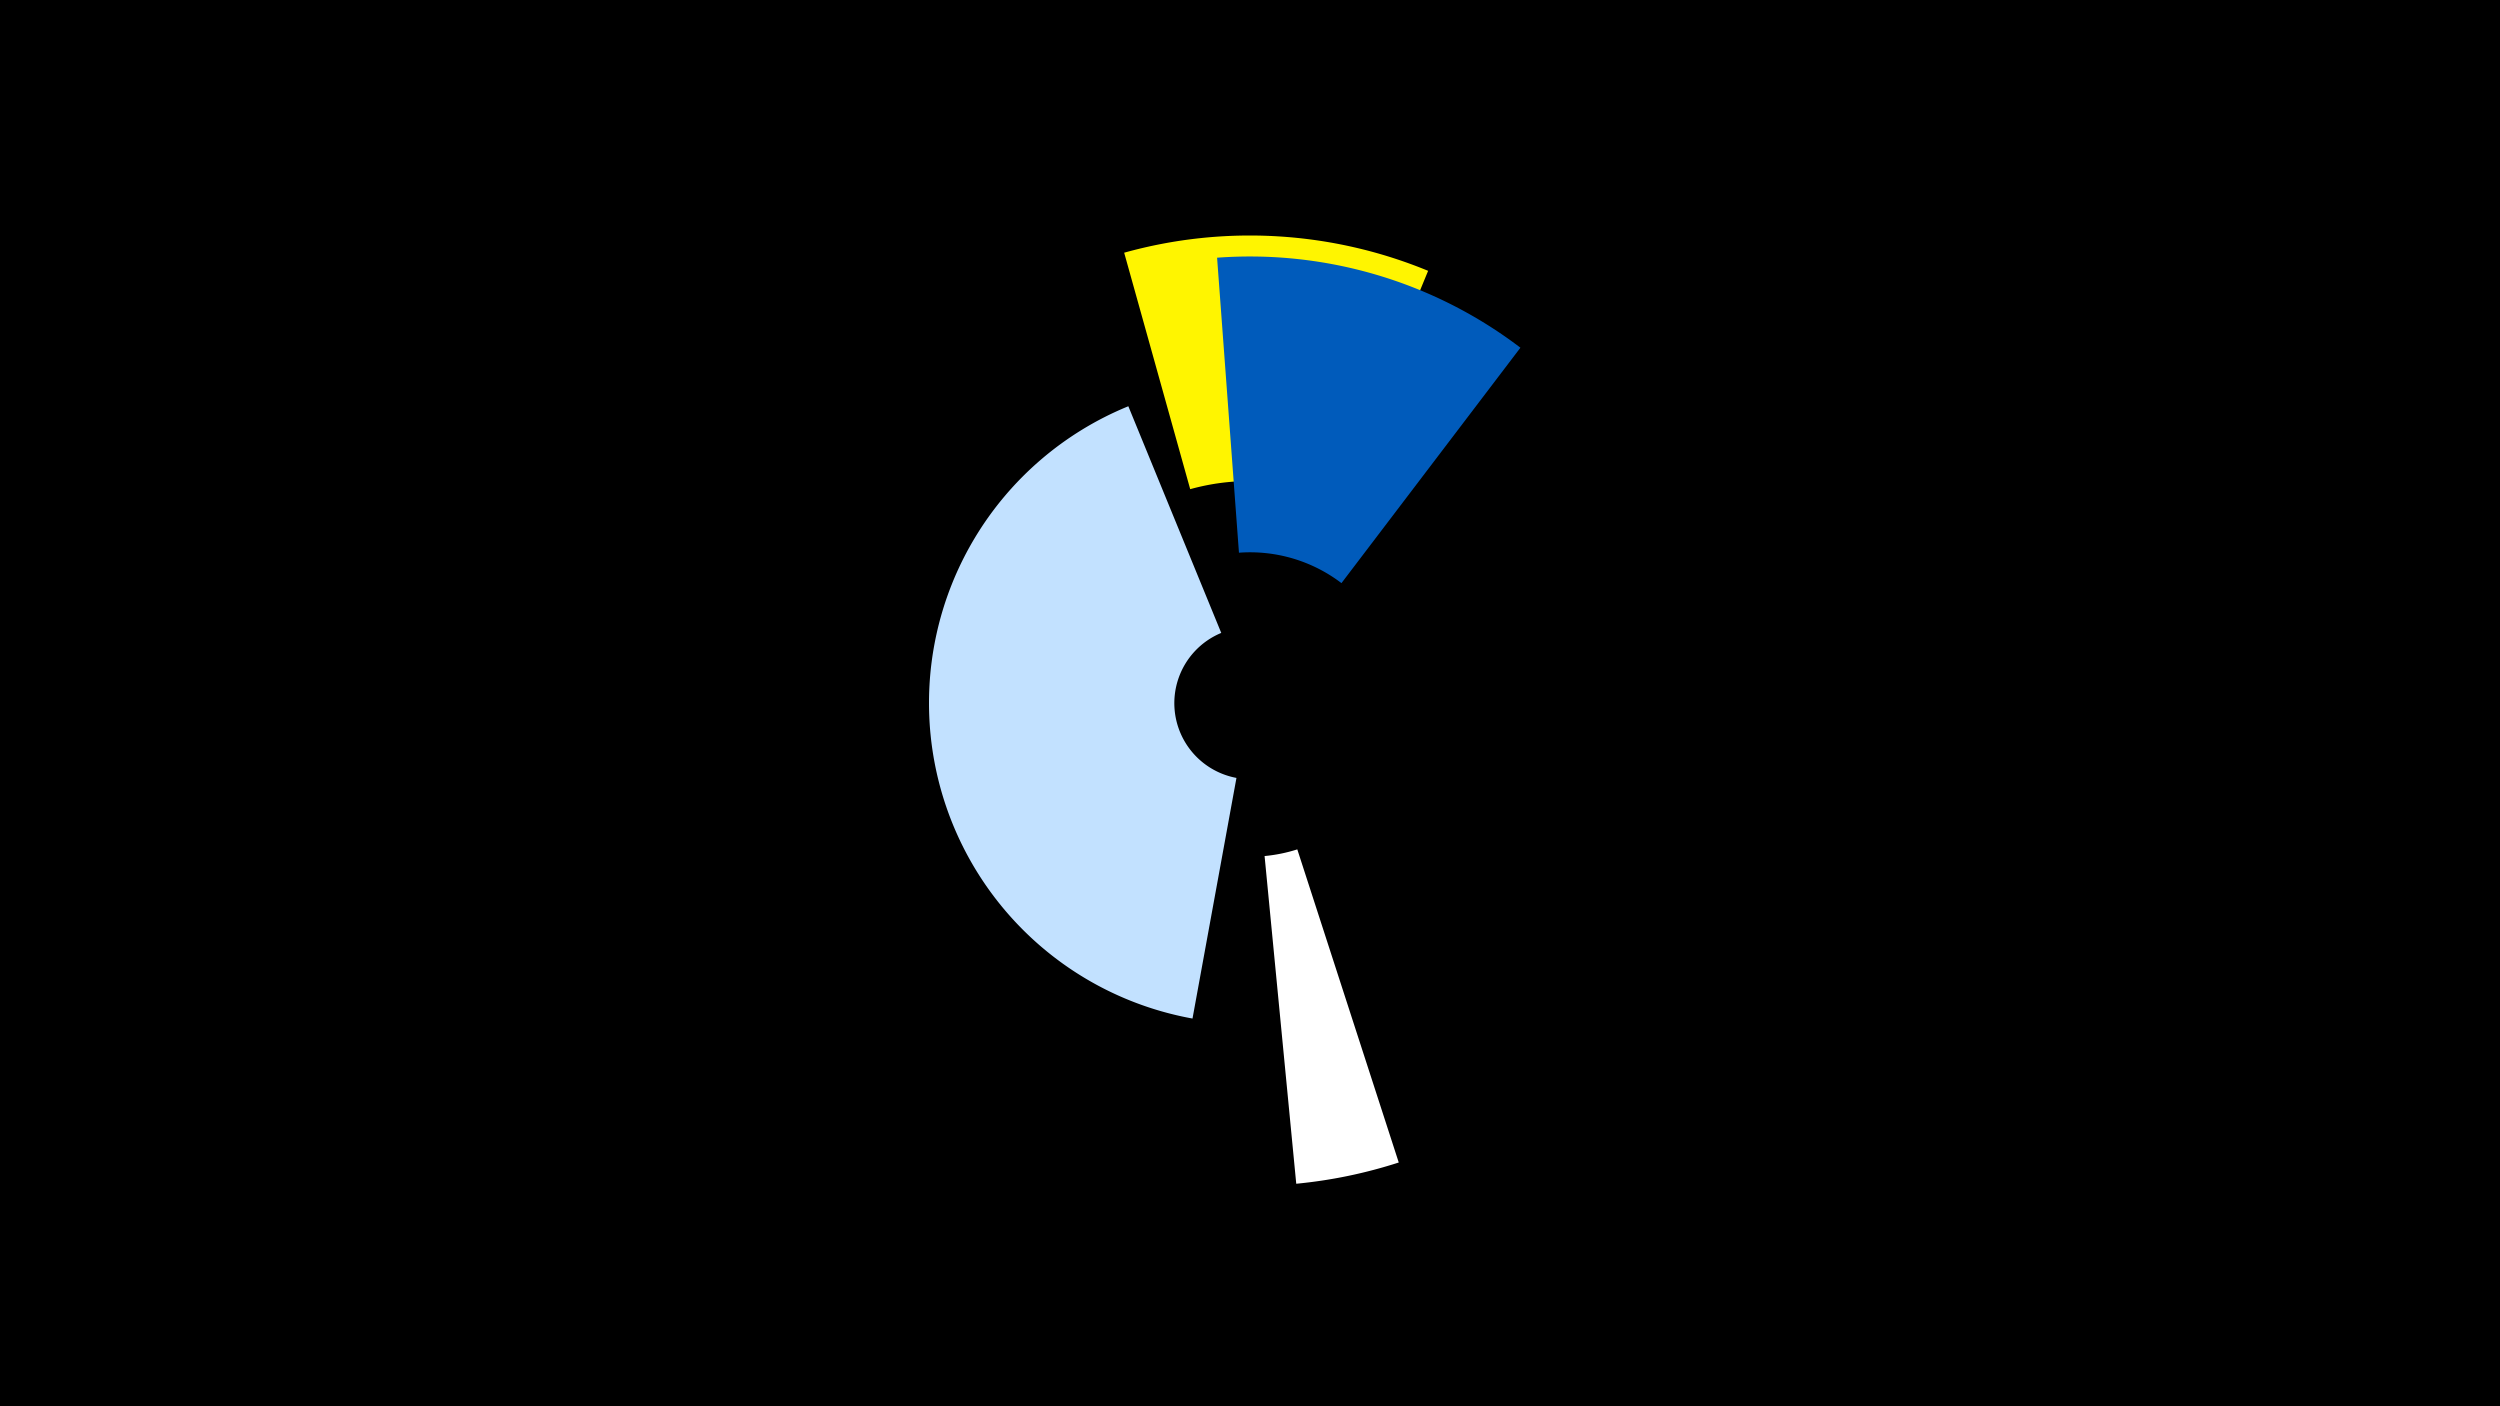 <svg width="1200" height="675" viewBox="-500 -500 1200 675" xmlns="http://www.w3.org/2000/svg"><title>19648-10248660783</title><path d="M-500-500h1200v675h-1200z" fill="#000"/><path d="M171.4 58a231.8 231.8 0 0 1-49.2 10.2l-15.2-157.3a73.8 73.8 0 0 0 15.7-3.2z" fill="#fff"/><path d="M72.4-11.1a153.9 153.9 0 0 1-30.8-293.9l44.6 108.8a36.5 36.5 0 0 0 7.3 69.6z" fill="#c2e1ff"/><path d="M39.6-378.7a224.5 224.5 0 0 1 145.9 8.7l-44.9 109a106.6 106.6 0 0 0-69.3-4.2z" fill="#fff500"/><path d="M84.2-376.3a214.4 214.4 0 0 1 145.6 43.2l-85.9 113a72.4 72.4 0 0 0-49.2-14.6z" fill="#005bbb"/></svg>